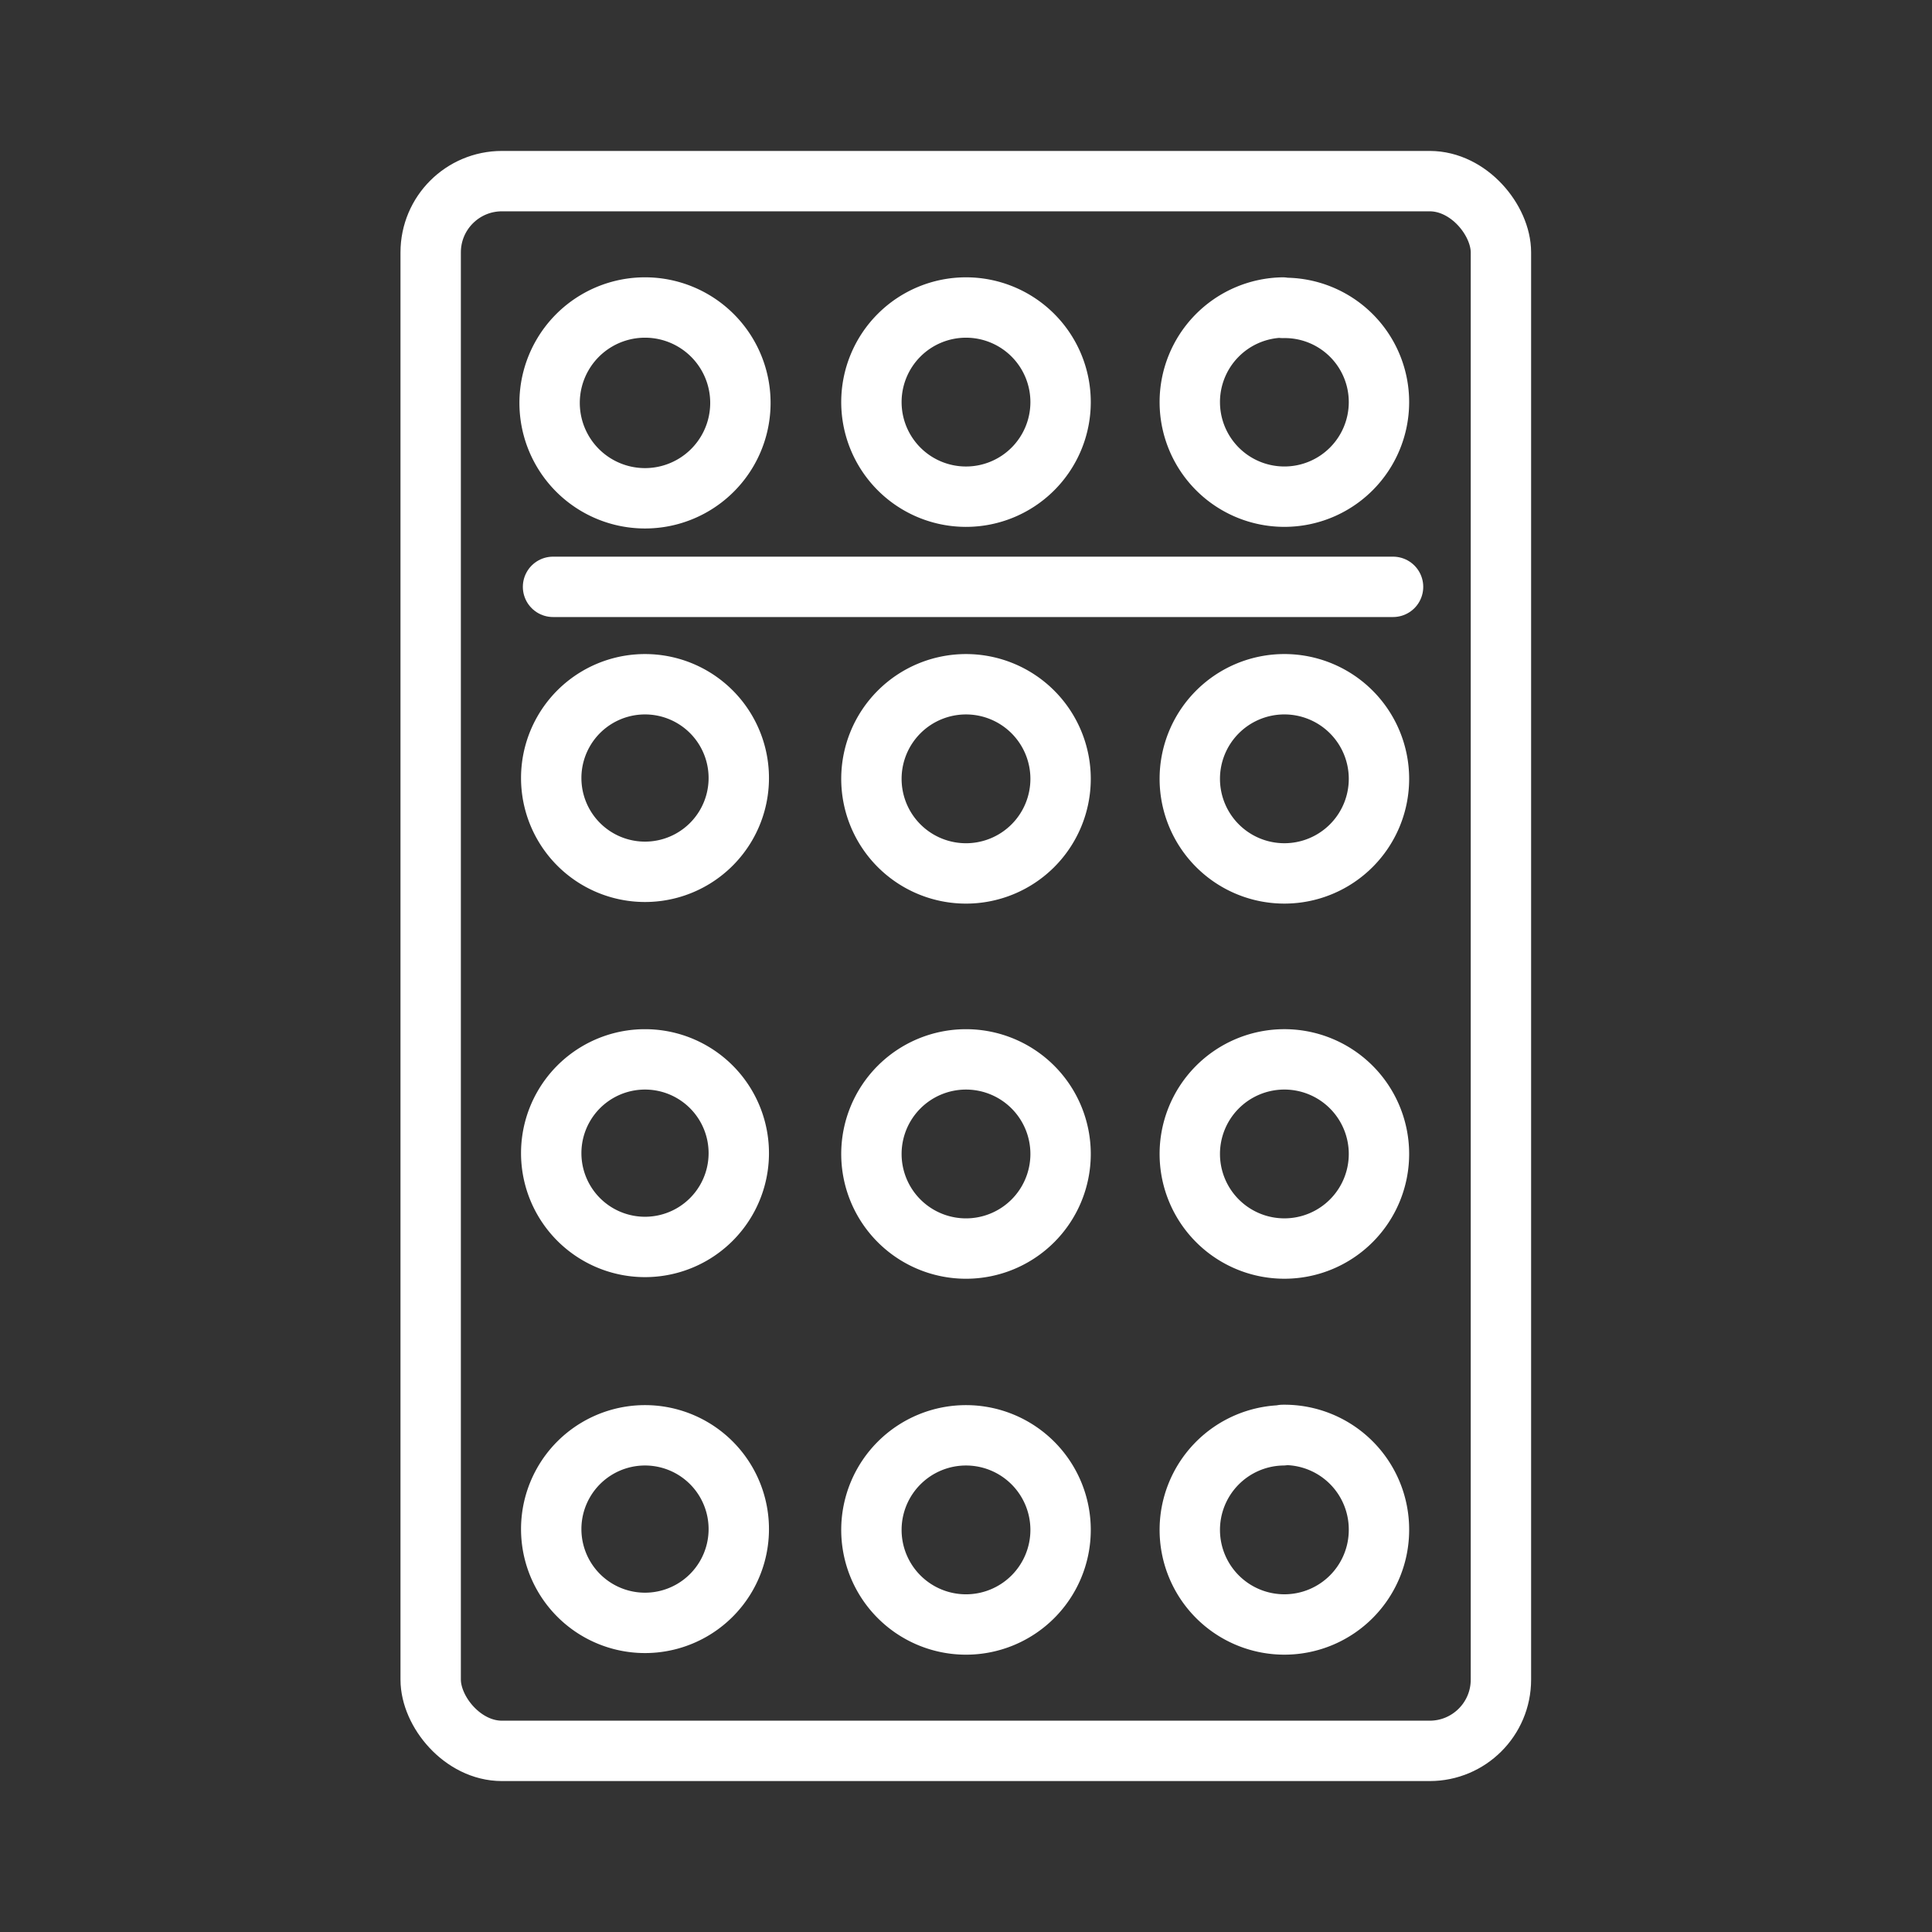 <ns0:svg xmlns:ns0="http://www.w3.org/2000/svg" id="Layer_2" data-name="Layer 2" viewBox="0 0 48 48" style="stroke-width:1.5px"><ns0:rect x="0" y="0" width="48" height="48" fill="#333333" stroke="none"/><ns0:defs style="stroke-width:1.5px"><ns0:style style="stroke-width:1.5px">.cls-1{fill:none;stroke:#fff;stroke-linecap:round;stroke-linejoin:round;}</ns0:style></ns0:defs><ns0:rect class="cls-1" x="10.7" y="4.5" width="26.59" height="39" rx="1.77" style="stroke-width:1.5px" /><ns0:path class="cls-1" d="M16,7.64a2.37,2.37,0,1,0,.05,0Z" style="stroke-width:1.5px" /><ns0:path class="cls-1" d="M24,7.64A2.35,2.35,0,1,0,26.35,10,2.35,2.35,0,0,0,24,7.64Z" style="stroke-width:1.5px" /><ns0:path class="cls-1" d="M31.87,7.64A2.35,2.35,0,1,0,34.26,10a2.34,2.34,0,0,0-2.39-2.35Z" style="stroke-width:1.5px" /><ns0:path class="cls-1" d="M16,17h.05A2.33,2.33,0,1,1,16,17Z" style="stroke-width:1.5px" /><ns0:path class="cls-1" d="M24,17h0a2.35,2.35,0,1,1-2.35,2.35A2.35,2.35,0,0,1,24,17Z" style="stroke-width:1.5px" /><ns0:path class="cls-1" d="M31.87,17a2.35,2.35,0,1,0,2.39,2.35A2.35,2.35,0,0,0,31.87,17Z" style="stroke-width:1.5px" /><ns0:path class="cls-1" d="M16,26.32h.05a2.33,2.33,0,1,1-.05,0Z" style="stroke-width:1.5px" /><ns0:path class="cls-1" d="M24,26.32h0a2.35,2.35,0,1,1-2.35,2.35A2.35,2.35,0,0,1,24,26.32Z" style="stroke-width:1.5px" /><ns0:path class="cls-1" d="M31.87,26.32a2.35,2.35,0,1,0,2.39,2.35,2.35,2.35,0,0,0-2.39-2.35Z" style="stroke-width:1.5px" /><ns0:path class="cls-1" d="M16,35.66h.05a2.33,2.33,0,1,1-.05,0Z" style="stroke-width:1.5px" /><ns0:path class="cls-1" d="M24,35.66h0A2.35,2.35,0,1,1,21.65,38,2.35,2.35,0,0,1,24,35.66Z" style="stroke-width:1.5px" /><ns0:path class="cls-1" d="M31.87,35.66A2.35,2.35,0,1,0,34.26,38a2.35,2.35,0,0,0-2.39-2.35Z" style="stroke-width:1.5px" /><ns0:line class="cls-1" x1="13.74" y1="14.58" x2="34.61" y2="14.58" style="stroke-width:1.5px" /></ns0:svg>
